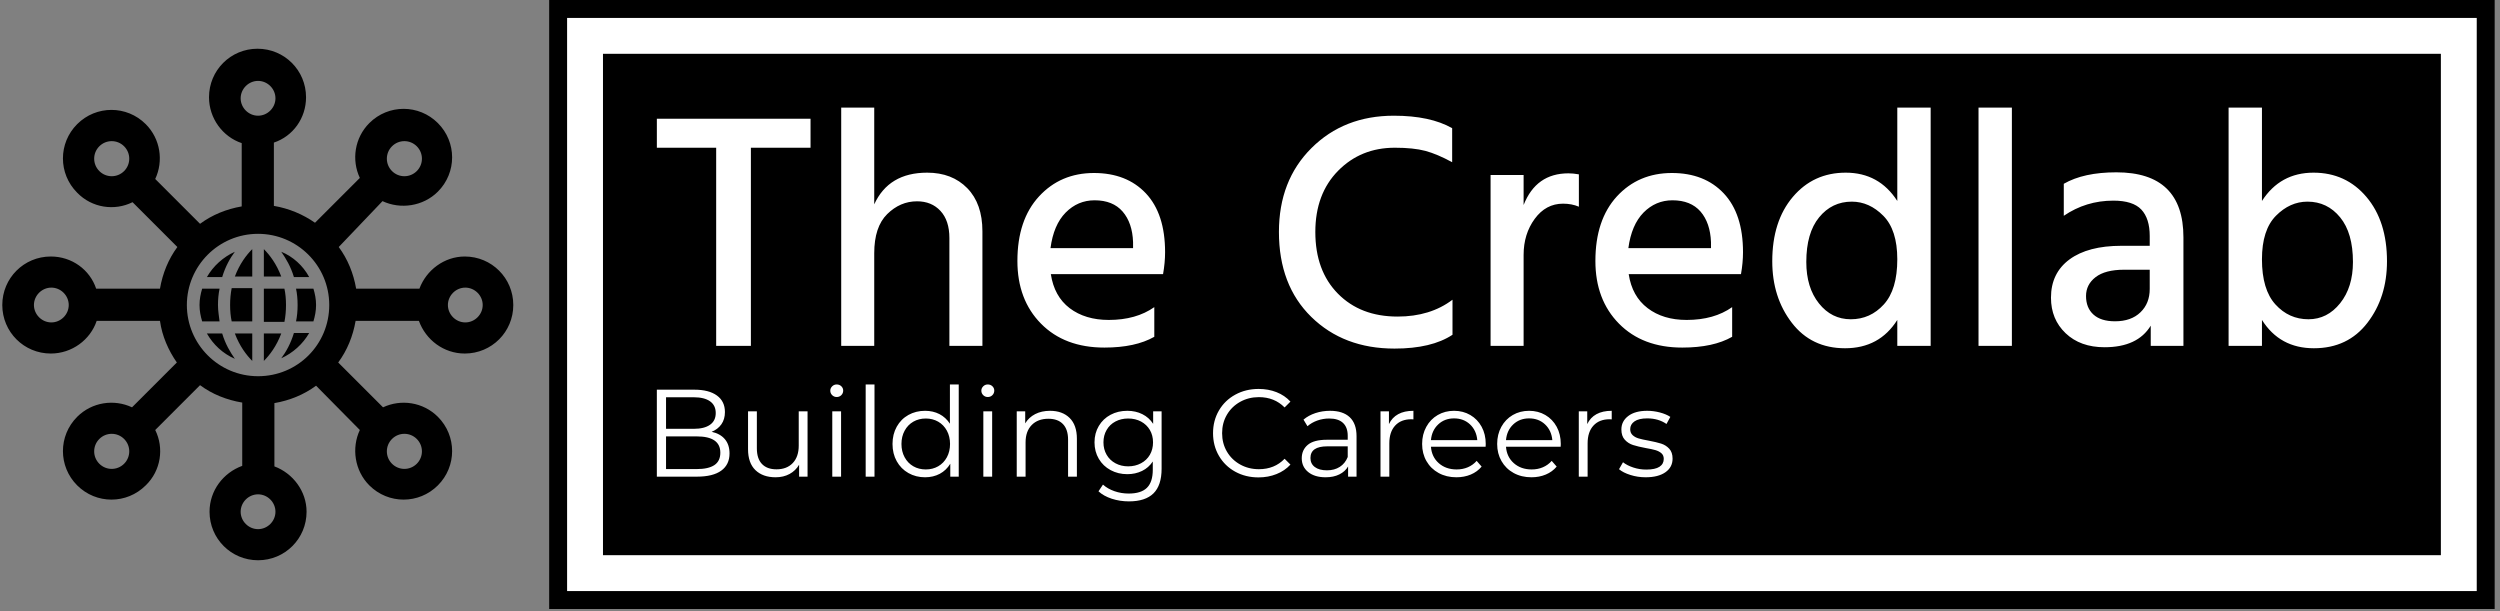 <svg xmlns="http://www.w3.org/2000/svg" version="1.1" xmlns:xlink="http://www.w3.org/1999/xlink" xmlnsSvgjs="http://svgjs.dev/svgjs" width="2000" height="489" viewBox="0 0 2000 489"><rect x="0" y="0" width="2000" height="489" fill="#808080" stroke="none"/><g transform="matrix(1,0,0,1,-1.211,-0.899)"><svg viewBox="0 0 396 97" data-background-color="#efefef" preserveAspectRatio="xMidYMid meet" height="489" width="2000" xmlns="http://www.w3.org/2000/svg" xmlns:xlink="http://www.w3.org/1999/xlink"><g id="tight-bounds" transform="matrix(1,0,0,1,0.24,0.178)"><svg viewBox="0 0 395.52 96.643" height="96.643" width="395.52"><g><svg viewBox="0 0 456.224 111.476" height="96.643" width="395.52"><g transform="matrix(1,0,0,1,100.104,0)"><svg viewBox="0 0 356.121 111.476" height="111.476" width="356.121"><g><path d="M0 111.476v-111.476h356.121v111.476z" fill="#000000" stroke="transparent" stroke-width="0" rx="0%" data-fill-palette-color="tertiary"></path><path d="M3.283 108.193v-104.91h349.554v104.91z" fill="#ffffff" stroke="transparent" stroke-width="0" rx="0%" data-fill-palette-color="quaternary"></path><path d="M9.85 101.626v-91.776h336.421v91.776z" fill="#000000" stroke="transparent" stroke-width="0" data-fill-palette-color="tertiary"></path></g><g transform="matrix(1,0,0,1,19.7,19.7)" id="textblocktransform"><svg viewBox="0 0 316.721 72.077" height="72.077" width="316.721" id="textblock"><g><svg viewBox="0 0 316.721 44.109" height="44.109" width="316.721"><g transform="matrix(1,0,0,1,0,0)"><svg width="316.721" viewBox="1.1 -35.35 256.68 35.75" height="44.109" data-palette-color="#efefef"><path d="M23.9-33.7L23.9-29.4 15.05-29.4 15.05 0 9.9 0 9.9-29.4 1.1-29.4 1.1-33.7 23.9-33.7ZM49.4-17L49.4 0 44.5 0 44.5-16Q44.5-18.6 43.17-20.03 41.85-21.45 39.7-21.45L39.7-21.45Q37.2-21.45 35.27-19.55 33.35-17.65 33.35-13.75L33.35-13.75 33.35 0 28.45 0 28.45-35.35 33.35-35.35 33.35-21Q35.5-25.7 41.2-25.7L41.2-25.7Q44.9-25.7 47.15-23.4 49.4-21.1 49.4-17L49.4-17ZM74.9-5.75L74.9-1.35Q72.09 0.25 67.5 0.25L67.5 0.25Q61.59 0.25 58.09-3.3 54.59-6.85 54.59-12.6L54.59-12.6Q54.59-18.7 57.8-22.18 61-25.65 65.95-25.65L65.95-25.65Q70.8-25.65 73.65-22.63 76.5-19.6 76.5-13.9L76.5-13.9Q76.5-12.35 76.2-10.65L76.2-10.65 59.55-10.65Q60.05-7.35 62.34-5.6 64.65-3.85 68.15-3.85L68.15-3.85Q72.2-3.85 74.9-5.75L74.9-5.75ZM66.05-21.6L66.05-21.6Q63.55-21.6 61.75-19.78 59.95-17.95 59.5-14.5L59.5-14.5 71.75-14.5 71.75-15.4Q71.65-18.25 70.2-19.93 68.75-21.6 66.05-21.6ZM119.14-6.85L119.14-1.65Q116.04 0.4 110.54 0.4L110.54 0.4Q102.99 0.4 98.19-4.3 93.39-9 93.39-16.9L93.39-16.9Q93.39-24.55 98.22-29.35 103.04-34.15 110.44-34.15L110.44-34.15Q115.84-34.15 119.09-32.3L119.09-32.3 119.09-27.25Q116.89-28.45 115.12-28.93 113.34-29.4 110.59-29.4L110.59-29.4Q105.54-29.4 102.17-25.98 98.79-22.55 98.79-16.9L98.79-16.9Q98.79-11.15 102.14-7.75 105.49-4.35 110.99-4.35L110.99-4.35Q115.84-4.35 119.14-6.85L119.14-6.85ZM129.69-13.5L129.69 0 124.79 0 124.79-25.35 129.69-25.35 129.69-20.9Q131.54-25.6 136.34-25.6L136.34-25.6Q137.04-25.6 137.89-25.45L137.89-25.45 137.89-20.65Q136.84-21.1 135.54-21.1L135.54-21.1Q132.99-21.1 131.34-18.85 129.69-16.6 129.69-13.5L129.69-13.5ZM160.63-5.75L160.63-1.35Q157.84 0.25 153.23 0.25L153.23 0.25Q147.34 0.25 143.84-3.3 140.34-6.85 140.34-12.6L140.34-12.6Q140.34-18.7 143.53-22.18 146.73-25.65 151.69-25.65L151.69-25.65Q156.53-25.65 159.38-22.63 162.24-19.6 162.24-13.9L162.24-13.9Q162.24-12.35 161.94-10.65L161.94-10.65 145.28-10.65Q145.78-7.35 148.09-5.6 150.38-3.85 153.88-3.85L153.88-3.85Q157.94-3.85 160.63-5.75L160.63-5.75ZM151.78-21.6L151.78-21.6Q149.28-21.6 147.48-19.78 145.69-17.95 145.23-14.5L145.23-14.5 157.49-14.5 157.49-15.4Q157.38-18.25 155.94-19.93 154.48-21.6 151.78-21.6ZM171.63-12.45L171.63-12.45Q171.63-8.65 173.51-6.3 175.38-3.95 178.23-3.95L178.23-3.95Q181.13-3.95 183.13-6.15 185.13-8.35 185.13-12.85L185.13-12.85Q185.13-17.2 183.06-19.3 180.98-21.4 178.38-21.4L178.38-21.4Q175.43-21.4 173.53-19.07 171.63-16.75 171.63-12.45ZM190.08-35.35L190.08 0 185.13 0 185.13-3.85Q182.48 0.35 177.38 0.35L177.38 0.35Q172.38 0.35 169.48-3.43 166.58-7.2 166.58-12.55L166.58-12.55Q166.58-18.5 169.63-22.1 172.68-25.7 177.48-25.7L177.48-25.7Q182.43-25.7 185.13-21.5L185.13-21.5 185.13-35.35 190.08-35.35ZM202.13-35.35L202.13 0 197.18 0 197.18-35.35 202.13-35.35ZM217.43-3.65L217.43-3.65Q219.83-3.65 221.2-4.98 222.58-6.3 222.58-8.45L222.58-8.45 222.58-11.3 218.78-11.3Q215.98-11.3 214.55-10.2 213.13-9.1 213.13-7.4L213.13-7.4Q213.13-5.65 214.23-4.65 215.33-3.65 217.43-3.65ZM222.73 0L222.73-3Q220.78 0.2 215.88 0.2L215.88 0.2Q212.28 0.2 210.1-1.88 207.93-3.95 207.93-7.15L207.93-7.15Q207.93-10.8 210.68-12.83 213.43-14.85 218.38-14.85L218.38-14.85 222.58-14.85 222.58-16.3Q222.58-18.9 221.33-20.23 220.08-21.55 217.18-21.55L217.18-21.55Q213.13-21.55 209.83-19.3L209.83-19.3 209.83-24.05Q212.78-25.75 217.63-25.75L217.63-25.75Q227.58-25.75 227.58-16.1L227.58-16.1 227.58 0 222.73 0ZM239.23-3.85L239.23 0 234.28 0 234.28-35.35 239.23-35.35 239.23-21.5Q241.93-25.7 246.88-25.7L246.88-25.7Q251.68-25.7 254.73-22.1 257.78-18.5 257.78-12.55L257.78-12.55Q257.78-7.2 254.88-3.43 251.98 0.35 246.93 0.35 241.88 0.35 239.23-3.85L239.23-3.85ZM239.23-12.85L239.23-12.85Q239.23-8.35 241.23-6.15 243.23-3.95 246.13-3.95L246.13-3.95Q248.93-3.95 250.83-6.33 252.73-8.7 252.73-12.45L252.73-12.45Q252.73-16.75 250.83-19.07 248.93-21.4 245.98-21.4L245.98-21.4Q243.38-21.4 241.3-19.3 239.23-17.2 239.23-12.85Z" opacity="1" transform="matrix(1,0,0,1,0,0)" fill="#ffffff" class="wordmark-text-0" data-fill-palette-color="quaternary" id="text-0"></path></svg></g></svg></g><g transform="matrix(1,0,0,1,0,50.676)"><svg viewBox="0 0 185.947 21.401" height="21.401" width="185.947"><g transform="matrix(1,0,0,1,0,0)"><svg width="185.947" viewBox="5.7 -37.1 408.76 47.05" height="21.401" data-palette-color="#efefef"><path d="M27.75-18.05Q31.2-17.3 33.08-15.08 34.95-12.85 34.95-9.35L34.95-9.35Q34.95-4.85 31.63-2.43 28.3 0 21.8 0L21.8 0 5.7 0 5.7-35 20.8-35Q26.65-35 29.88-32.65 33.1-30.3 33.1-26L33.1-26Q33.1-23.1 31.68-21.08 30.25-19.05 27.75-18.05L27.75-18.05ZM20.55-31.95L9.4-31.95 9.4-19.25 20.55-19.25Q24.8-19.25 27.1-20.88 29.4-22.5 29.4-25.6L29.4-25.6Q29.4-28.7 27.1-30.33 24.8-31.95 20.55-31.95L20.55-31.95ZM21.75-3.05Q26.45-3.05 28.85-4.65 31.25-6.25 31.25-9.65L31.25-9.65Q31.25-16.2 21.75-16.2L21.75-16.2 9.4-16.2 9.4-3.05 21.75-3.05ZM62.8-26.3L66.35-26.3 66.35 0 62.95 0 62.95-4.8Q61.55-2.4 59.1-1.07 56.65 0.25 53.5 0.25L53.5 0.25Q48.35 0.25 45.37-2.63 42.4-5.5 42.4-11.05L42.4-11.05 42.4-26.3 45.95-26.3 45.95-11.4Q45.95-7.25 48-5.1 50.05-2.95 53.85-2.95L53.85-2.95Q58-2.95 60.4-5.48 62.8-8 62.8-12.5L62.8-12.5 62.8-26.3ZM76.3 0L76.3-26.3 79.84-26.3 79.84 0 76.3 0ZM78.09-32.05Q77-32.05 76.25-32.8 75.5-33.55 75.5-34.6L75.5-34.6Q75.5-35.6 76.25-36.35 77-37.1 78.09-37.1L78.09-37.1Q79.19-37.1 79.94-36.38 80.69-35.65 80.69-34.65L80.69-34.65Q80.69-33.55 79.94-32.8 79.19-32.05 78.09-32.05L78.09-32.05ZM89.74 0L89.74-37.1 93.29-37.1 93.29 0 89.74 0ZM123.64-37.1L127.19-37.1 127.19 0 123.79 0 123.79-5.2Q122.19-2.55 119.57-1.15 116.94 0.25 113.64 0.25L113.64 0.25Q109.94 0.25 106.94-1.45 103.94-3.15 102.24-6.2 100.54-9.25 100.54-13.15L100.54-13.15Q100.54-17.05 102.24-20.1 103.94-23.15 106.94-24.83 109.94-26.5 113.64-26.5L113.64-26.5Q116.84-26.5 119.42-25.18 121.99-23.85 123.64-21.3L123.64-21.3 123.64-37.1ZM113.94-2.9Q116.69-2.9 118.92-4.17 121.14-5.45 122.42-7.8 123.69-10.15 123.69-13.15L123.69-13.15Q123.69-16.15 122.42-18.5 121.14-20.85 118.92-22.13 116.69-23.4 113.94-23.4L113.94-23.4Q111.14-23.4 108.92-22.13 106.69-20.85 105.42-18.5 104.14-16.15 104.14-13.15L104.14-13.15Q104.14-10.15 105.42-7.8 106.69-5.45 108.92-4.17 111.14-2.9 113.94-2.9L113.94-2.9ZM137.09 0L137.09-26.3 140.64-26.3 140.64 0 137.09 0ZM138.89-32.05Q137.79-32.05 137.04-32.8 136.29-33.55 136.29-34.6L136.29-34.6Q136.29-35.6 137.04-36.35 137.79-37.1 138.89-37.1L138.89-37.1Q139.99-37.1 140.74-36.38 141.49-35.65 141.49-34.65L141.49-34.65Q141.49-33.55 140.74-32.8 139.99-32.05 138.89-32.05L138.89-32.05ZM163.94-26.5Q168.89-26.5 171.81-23.63 174.74-20.75 174.74-15.25L174.74-15.25 174.74 0 171.19 0 171.19-14.9Q171.19-19 169.14-21.15 167.09-23.3 163.28-23.3L163.28-23.3Q159.03-23.3 156.56-20.78 154.09-18.25 154.09-13.8L154.09-13.8 154.09 0 150.53 0 150.53-26.3 153.94-26.3 153.94-21.45Q155.39-23.85 157.96-25.18 160.53-26.5 163.94-26.5L163.94-26.5ZM205.43-26.3L208.83-26.3 208.83-3.2Q208.83 3.5 205.56 6.73 202.28 9.95 195.68 9.95L195.68 9.95Q192.03 9.95 188.76 8.88 185.48 7.8 183.43 5.9L183.43 5.9 185.23 3.2Q187.13 4.9 189.86 5.85 192.58 6.8 195.58 6.8L195.58 6.8Q200.58 6.8 202.93 4.48 205.28 2.15 205.28-2.75L205.28-2.75 205.28-6.1Q203.63-3.6 200.96-2.3 198.28-1 195.03-1L195.03-1Q191.33-1 188.31-2.63 185.28-4.25 183.56-7.18 181.83-10.1 181.83-13.8L181.83-13.8Q181.83-17.5 183.56-20.4 185.28-23.3 188.28-24.9 191.28-26.5 195.03-26.5L195.03-26.5Q198.38-26.5 201.08-25.15 203.78-23.8 205.43-21.25L205.43-21.25 205.43-26.3ZM195.38-4.15Q198.23-4.15 200.53-5.38 202.83-6.6 204.11-8.8 205.38-11 205.38-13.8L205.38-13.8Q205.38-16.6 204.11-18.78 202.83-20.95 200.56-22.18 198.28-23.4 195.38-23.4L195.38-23.4Q192.53-23.4 190.26-22.2 187.98-21 186.71-18.8 185.43-16.6 185.43-13.8L185.43-13.8Q185.43-11 186.71-8.8 187.98-6.6 190.26-5.38 192.53-4.15 195.38-4.15L195.38-4.15ZM247.83 0.3Q242.63 0.3 238.45-2 234.28-4.3 231.9-8.38 229.53-12.45 229.53-17.5L229.53-17.5Q229.53-22.55 231.9-26.63 234.28-30.7 238.48-33 242.68-35.3 247.88-35.3L247.88-35.3Q251.78-35.3 255.08-34 258.38-32.7 260.68-30.2L260.68-30.2 258.33-27.85Q254.23-32 247.98-32L247.98-32Q243.83-32 240.43-30.1 237.03-28.2 235.1-24.9 233.18-21.6 233.18-17.5L233.18-17.5Q233.18-13.4 235.1-10.1 237.03-6.8 240.43-4.9 243.83-3 247.98-3L247.98-3Q254.28-3 258.33-7.2L258.33-7.2 260.68-4.85Q258.38-2.35 255.05-1.03 251.73 0.3 247.83 0.3L247.83 0.3ZM276.63-26.5Q281.78-26.5 284.53-23.93 287.28-21.35 287.28-16.3L287.28-16.3 287.28 0 283.88 0 283.88-4.1Q282.68-2.05 280.35-0.9 278.03 0.25 274.83 0.25L274.83 0.25Q270.43 0.25 267.83-1.85 265.23-3.95 265.23-7.4L265.23-7.4Q265.23-10.75 267.65-12.8 270.08-14.85 275.38-14.85L275.38-14.85 283.73-14.85 283.73-16.45Q283.73-19.85 281.83-21.63 279.93-23.4 276.28-23.4L276.28-23.4Q273.78-23.4 271.48-22.58 269.18-21.75 267.53-20.3L267.53-20.3 265.93-22.95Q267.93-24.65 270.73-25.58 273.53-26.5 276.63-26.5L276.63-26.5ZM275.38-2.55Q278.38-2.55 280.53-3.93 282.68-5.3 283.73-7.9L283.73-7.9 283.73-12.2 275.48-12.2Q268.73-12.2 268.73-7.5L268.73-7.5Q268.73-5.2 270.48-3.88 272.23-2.55 275.38-2.55L275.38-2.55ZM300.32-21.15Q301.57-23.8 304.05-25.15 306.52-26.5 310.17-26.5L310.17-26.5 310.17-23.05 309.32-23.1Q305.17-23.1 302.82-20.55 300.47-18 300.47-13.4L300.47-13.4 300.47 0 296.92 0 296.92-26.3 300.32-26.3 300.32-21.15ZM339.27-13.15L339.22-12.05 317.22-12.05Q317.52-7.95 320.37-5.43 323.22-2.9 327.57-2.9L327.57-2.9Q330.02-2.9 332.07-3.78 334.12-4.65 335.62-6.35L335.62-6.35 337.62-4.05Q335.87-1.95 333.25-0.85 330.62 0.25 327.47 0.25L327.47 0.25Q323.42 0.25 320.3-1.48 317.17-3.2 315.42-6.25 313.67-9.3 313.67-13.15L313.67-13.15Q313.67-17 315.35-20.05 317.02-23.1 319.95-24.8 322.87-26.5 326.52-26.5L326.52-26.5Q330.17-26.5 333.07-24.8 335.97-23.1 337.62-20.08 339.27-17.05 339.27-13.15L339.27-13.15ZM326.52-23.45Q322.72-23.45 320.15-21.03 317.57-18.6 317.22-14.7L317.22-14.7 335.87-14.7Q335.52-18.6 332.95-21.03 330.37-23.45 326.52-23.45L326.52-23.45ZM369.47-13.15L369.42-12.05 347.42-12.05Q347.72-7.95 350.57-5.43 353.42-2.9 357.77-2.9L357.77-2.9Q360.22-2.9 362.27-3.78 364.32-4.65 365.82-6.35L365.82-6.35 367.82-4.05Q366.07-1.95 363.44-0.85 360.82 0.25 357.67 0.25L357.67 0.25Q353.62 0.25 350.49-1.48 347.37-3.2 345.62-6.25 343.87-9.3 343.87-13.15L343.87-13.15Q343.87-17 345.54-20.05 347.22-23.1 350.14-24.8 353.07-26.5 356.72-26.5L356.72-26.5Q360.37-26.5 363.27-24.8 366.17-23.1 367.82-20.08 369.47-17.05 369.47-13.15L369.47-13.15ZM356.72-23.45Q352.92-23.45 350.34-21.03 347.77-18.6 347.42-14.7L347.42-14.7 366.07-14.7Q365.72-18.6 363.14-21.03 360.57-23.45 356.72-23.45L356.72-23.45ZM380.12-21.15Q381.37-23.8 383.84-25.15 386.32-26.5 389.97-26.5L389.97-26.5 389.97-23.05 389.12-23.1Q384.97-23.1 382.62-20.55 380.27-18 380.27-13.4L380.27-13.4 380.27 0 376.72 0 376.72-26.3 380.12-26.3 380.12-21.15ZM403.61 0.25Q400.41 0.25 397.49-0.68 394.56-1.6 392.91-3L392.91-3 394.51-5.8Q396.16-4.5 398.66-3.68 401.16-2.85 403.86-2.85L403.86-2.85Q407.46-2.85 409.19-3.98 410.91-5.1 410.91-7.15L410.91-7.15Q410.91-8.6 409.96-9.43 409.01-10.25 407.56-10.68 406.11-11.1 403.71-11.5L403.71-11.5Q400.51-12.1 398.56-12.73 396.61-13.35 395.24-14.85 393.86-16.35 393.86-19L393.86-19Q393.86-22.3 396.61-24.4 399.36-26.5 404.26-26.5L404.26-26.5Q406.81-26.5 409.36-25.83 411.91-25.15 413.56-24.05L413.56-24.05 412.01-21.2Q408.76-23.45 404.26-23.45L404.26-23.45Q400.86-23.45 399.14-22.25 397.41-21.05 397.41-19.1L397.41-19.1Q397.41-17.6 398.39-16.7 399.36-15.8 400.81-15.38 402.26-14.95 404.81-14.5L404.81-14.5Q407.96-13.9 409.86-13.3 411.76-12.7 413.11-11.25 414.46-9.8 414.46-7.25L414.46-7.25Q414.46-3.8 411.59-1.78 408.71 0.25 403.61 0.25L403.61 0.25Z" opacity="1" transform="matrix(1,0,0,1,0,0)" fill="#ffffff" class="slogan-text-1" data-fill-palette-color="quaternary" id="text-1"></path></svg></g></svg></g></svg></g></svg></g><g transform="matrix(1,0,0,1,0,8.921)"><svg viewBox="0 0 93.537 93.633" height="93.633" width="93.537"><g><svg xmlns="http://www.w3.org/2000/svg" xmlns:xlink="http://www.w3.org/1999/xlink" version="1.1" x="0" y="0" viewBox="1.5 1.4 96.9 97" enable-background="new 0 0 100 100" xml:space="preserve" height="93.633" width="93.537" class="icon-icon-0" data-fill-palette-color="accent" id="icon-0"><path d="M42.7 53.1h-3.3c-0.3-1-0.5-2-0.5-3.1 0-1.1 0.2-2.1 0.5-3.1h3.3c-0.2 1-0.3 2-0.3 3.1S42.6 52.2 42.7 53.1zM40.3 55.4c1.2 2.1 3 3.8 5.3 4.8-0.9-1.3-1.8-2.8-2.4-4.8H40.3zM48.9 60.6v-5.2h-3.3C46.5 57.8 47.8 59.5 48.9 60.6zM45.6 39.9c-2.2 1-4.1 2.7-5.3 4.8h2.9C43.8 42.7 44.7 41.1 45.6 39.9zM54.4 60.1c2.2-1 4.1-2.7 5.3-4.8h-2.9C56.2 57.3 55.3 58.9 54.4 60.1zM57.5 50c0 1.1-0.1 2.2-0.3 3.1h3.3c0.3-1 0.5-2 0.5-3.1 0-1.1-0.2-2.1-0.5-3.1h-3.3C57.4 47.8 57.5 48.9 57.5 50zM51.1 55.4v5.2c1.1-1.1 2.4-2.8 3.3-5.2H51.1zM44.7 50c0 1.1 0.1 2.2 0.3 3.1h3.9v-6.3H45C44.8 47.8 44.7 48.9 44.7 50zM55.3 50c0-1.1-0.1-2.2-0.3-3.1h-3.9v6.3H55C55.2 52.2 55.3 51.1 55.3 50zM98.4 50c0 5.1-4.1 9.2-9.2 9.2-4 0-7.4-2.6-8.7-6.2h-12c-0.5 2.9-1.6 5.6-3.3 7.9l8.5 8.5c3.4-1.6 7.6-1 10.4 1.8 3.6 3.6 3.6 9.4 0 13-3.6 3.6-9.4 3.6-13 0-2.8-2.8-3.4-7.1-1.8-10.5L61 65.3c-2.3 1.7-5 2.8-7.9 3.3v12c3.5 1.3 6.1 4.7 6.1 8.6 0 5.1-4.1 9.2-9.2 9.2s-9.2-4.1-9.2-9.2c0-4 2.6-7.4 6.2-8.7v-12c-3-0.5-5.7-1.6-8-3.3l-8.5 8.5c1.7 3.4 1.1 7.7-1.8 10.5-3.6 3.6-9.4 3.6-13 0-3.6-3.6-3.6-9.4 0-13 2.8-2.8 7-3.4 10.4-1.8l8.5-8.5c-1.6-2.3-2.8-5-3.2-7.9h-12c-1.2 3.6-4.7 6.2-8.7 6.2-5.1 0-9.2-4.1-9.2-9.2 0-5.1 4.1-9.2 9.2-9.2 4 0 7.4 2.5 8.6 6.1h12.1c0.5-2.9 1.6-5.6 3.3-7.9l-8.5-8.5c-3.4 1.7-7.7 1.1-10.5-1.8-3.6-3.6-3.6-9.4 0-13 3.6-3.6 9.4-3.6 13 0 2.8 2.8 3.4 7 1.8 10.4l8.5 8.5c2.3-1.7 5-2.8 7.9-3.3v-12c-3.6-1.2-6.2-4.7-6.2-8.7 0-5.1 4.1-9.2 9.2-9.2s9.2 4.1 9.2 9.2c0 4-2.5 7.4-6.1 8.6v12c2.9 0.5 5.5 1.6 7.8 3.2l8.5-8.5c-1.6-3.4-1-7.6 1.8-10.4 3.6-3.6 9.4-3.6 13 0 3.6 3.6 3.6 9.4 0 13-2.8 2.8-7.1 3.4-10.5 1.8L65.3 39c1.7 2.3 2.8 5 3.3 7.9h12c1.3-3.5 4.7-6.1 8.6-6.1C94.3 40.8 98.4 44.9 98.4 50zM75.4 24.6c1.3 1.3 3.4 1.3 4.7 0 1.3-1.3 1.3-3.4 0-4.7s-3.4-1.3-4.7 0C74.1 21.2 74.1 23.3 75.4 24.6zM24.6 19.9c-1.3-1.3-3.4-1.3-4.7 0-1.3 1.3-1.3 3.4 0 4.7 1.3 1.3 3.4 1.3 4.7 0C25.9 23.3 25.9 21.2 24.6 19.9zM14.1 50c0-1.8-1.5-3.3-3.3-3.3-1.8 0-3.3 1.5-3.3 3.3s1.5 3.3 3.3 3.3C12.6 53.3 14.1 51.8 14.1 50zM24.6 75.4c-1.3-1.3-3.4-1.3-4.7 0-1.3 1.3-1.3 3.4 0 4.7 1.3 1.3 3.4 1.3 4.7 0C25.9 78.8 25.9 76.7 24.6 75.4zM50 14.1c1.8 0 3.3-1.5 3.3-3.3 0-1.8-1.5-3.3-3.3-3.3s-3.3 1.5-3.3 3.3C46.7 12.6 48.2 14.1 50 14.1zM50 85.9c-1.8 0-3.3 1.5-3.3 3.3 0 1.8 1.5 3.3 3.3 3.3s3.3-1.5 3.3-3.3C53.3 87.4 51.8 85.9 50 85.9zM63.5 50c0-7.5-6.1-13.5-13.5-13.5-7.5 0-13.5 6.1-13.5 13.5S42.5 63.5 50 63.5C57.5 63.5 63.5 57.5 63.5 50zM75.4 80.1c1.3 1.3 3.4 1.3 4.7 0 1.3-1.3 1.3-3.4 0-4.7-1.3-1.3-3.4-1.3-4.7 0C74.1 76.7 74.1 78.8 75.4 80.1zM92.6 50c0-1.8-1.5-3.3-3.3-3.3s-3.3 1.5-3.3 3.3c0 1.8 1.5 3.3 3.3 3.3S92.6 51.8 92.6 50zM54.4 39.9c0.9 1.3 1.8 2.8 2.4 4.8h2.9C58.5 42.5 56.6 40.8 54.4 39.9zM48.9 44.6v-5.2c-1.1 1.1-2.4 2.8-3.3 5.2H48.9zM51.1 39.4v5.2h3.3C53.5 42.2 52.2 40.5 51.1 39.4z" fill="#000000" data-fill-palette-color="accent"></path></svg></g></svg></g></svg></g><defs></defs></svg><rect width="395.52" height="96.643" fill="none" stroke="none" visibility="hidden"></rect></g></svg></g></svg>